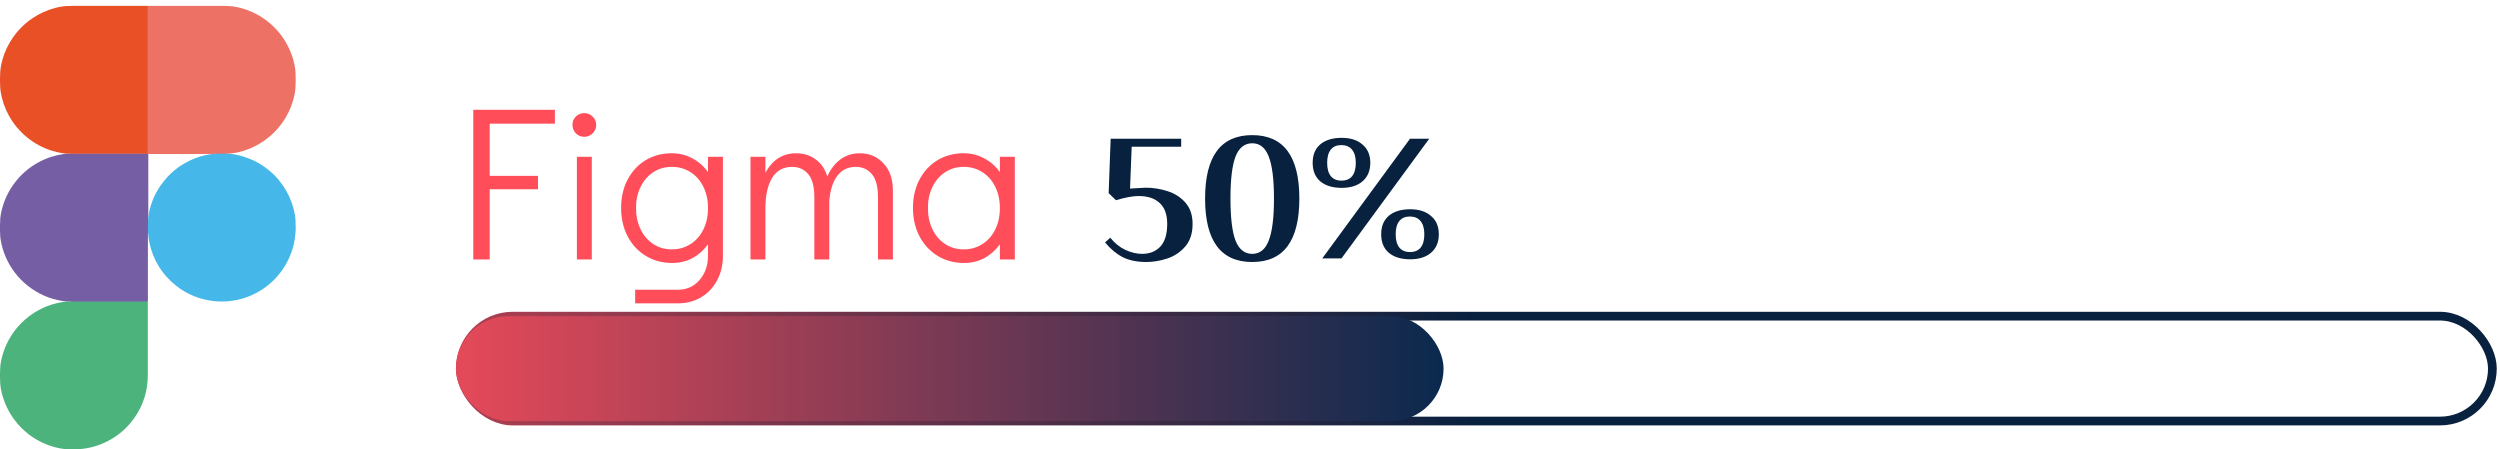 <svg width="356" height="64" viewBox="0 0 356 64" fill="none" xmlns="http://www.w3.org/2000/svg">
<path d="M21.083 33.156C21.055 33.238 21.062 33.323 21.062 33.407C21.062 36.533 21.062 39.659 21.061 42.786C21.061 42.839 21.077 42.896 21.043 42.945C21.005 42.985 20.958 42.997 20.905 42.997C20.846 42.997 20.787 42.998 20.729 42.998C17.31 42.998 13.892 42.998 10.474 42.998C10.39 42.998 10.306 42.999 10.222 42.995C10.001 42.933 9.773 42.962 9.549 42.943C9.322 42.925 9.098 42.892 8.873 42.857C7.015 42.565 5.356 41.82 3.891 40.644C2.555 39.57 1.546 38.241 0.848 36.676C0.456 35.799 0.197 34.882 0.061 33.931C0.02 33.645 0.019 33.354 0.012 33.064C0.011 33.015 0.027 32.964 0 32.916C0 32.579 0 32.243 0 31.906C0.033 31.762 0.019 31.613 0.021 31.468C0.032 30.815 0.167 30.183 0.341 29.558C0.766 28.025 1.513 26.661 2.554 25.461C3.412 24.472 4.428 23.677 5.583 23.059C6.708 22.456 7.909 22.091 9.17 21.913C9.389 21.882 9.612 21.875 9.833 21.868C9.947 21.864 10.06 21.861 10.17 21.828C10.242 21.823 10.313 21.824 10.385 21.824C13.848 21.824 17.312 21.824 20.775 21.825C20.863 21.825 20.953 21.811 21.037 21.85C21.061 21.861 21.079 21.879 21.093 21.902C21.136 21.989 21.119 22.083 21.119 22.175C21.12 24.769 21.119 27.364 21.12 29.958C21.12 30.395 21.119 30.833 21.103 31.269C21.099 31.396 21.106 31.521 21.137 31.645C21.104 32.078 21.126 32.513 21.119 32.947C21.117 33.017 21.16 33.097 21.083 33.156Z" fill="#765EA5"/>
<path d="M21.065 0.837C24.719 0.837 28.373 0.837 32.027 0.837C32.18 0.87 32.336 0.855 32.49 0.858C33.424 0.877 34.311 1.114 35.182 1.422C36.177 1.775 37.093 2.279 37.935 2.915C39.35 3.984 40.427 5.327 41.178 6.932C41.618 7.872 41.906 8.86 42.046 9.888C42.09 10.216 42.093 10.55 42.093 10.882C42.093 10.927 42.079 10.974 42.105 11.017C42.105 11.253 42.105 11.489 42.105 11.724C42.072 11.907 42.088 12.092 42.084 12.275C42.069 12.958 41.927 13.618 41.743 14.271C41.401 15.477 40.859 16.588 40.116 17.598C39.412 18.553 38.576 19.377 37.598 20.054C36.734 20.652 35.802 21.114 34.803 21.437C34.065 21.676 33.307 21.834 32.532 21.887C32.357 21.899 32.181 21.922 32.004 21.916C31.887 21.92 31.768 21.907 31.652 21.933C31.605 21.933 31.558 21.934 31.512 21.933C31.353 21.902 31.192 21.922 31.033 21.917C27.798 21.95 24.564 21.926 21.329 21.932C21.239 21.932 21.142 21.956 21.063 21.885C21.034 21.851 21.028 21.81 21.028 21.767C21.028 21.729 21.027 21.691 21.027 21.653C21.027 14.791 21.027 7.93 21.029 1.069C21.028 0.99 21.005 0.906 21.065 0.837Z" fill="#ED7164"/>
<path d="M21.038 21.878C20.988 21.879 20.937 21.881 20.887 21.881C17.461 21.881 14.035 21.881 10.609 21.881C10.45 21.881 10.29 21.882 10.13 21.882C9.803 21.889 9.478 21.891 9.152 21.849C8.541 21.771 7.941 21.639 7.355 21.454C6.736 21.259 6.138 21.009 5.565 20.701C4.97 20.382 4.406 20.016 3.884 19.588C2.801 18.7 1.912 17.651 1.241 16.418C0.661 15.354 0.282 14.223 0.086 13.029C0.022 12.639 0.017 12.243 0.012 11.848C0.011 11.807 0.025 11.764 0 11.725C0 11.481 0 11.237 0 10.993C0.033 10.819 0.017 10.642 0.021 10.467C0.036 9.758 0.186 9.074 0.38 8.398C0.687 7.325 1.166 6.33 1.794 5.409C2.548 4.301 3.484 3.374 4.591 2.616C5.595 1.929 6.69 1.444 7.862 1.129C8.28 1.017 8.706 0.928 9.137 0.886C9.429 0.857 9.724 0.844 10.019 0.851C10.039 0.852 10.061 0.855 10.078 0.839C13.732 0.839 17.386 0.839 21.04 0.839C21.064 0.883 21.052 0.93 21.052 0.975C21.053 7.898 21.053 14.82 21.052 21.743C21.052 21.788 21.065 21.835 21.038 21.878Z" fill="#E95026"/>
<path d="M10.18 42.943C10.247 42.944 10.315 42.945 10.382 42.945C13.936 42.945 17.489 42.945 21.043 42.945C21.046 42.996 21.051 43.046 21.051 43.096C21.051 46.518 21.048 49.94 21.052 53.362C21.055 55.623 20.424 57.685 19.119 59.533C18.006 61.108 16.559 62.285 14.8 63.076C14.018 63.428 13.204 63.676 12.36 63.824C11.939 63.897 11.515 63.96 11.085 63.962C11.027 63.963 10.966 63.955 10.912 63.985C10.651 63.985 10.39 63.985 10.129 63.985C9.946 63.952 9.761 63.969 9.578 63.964C8.959 63.946 8.36 63.824 7.765 63.666C6.882 63.429 6.046 63.077 5.254 62.623C4.635 62.269 4.058 61.853 3.525 61.379C2.074 60.087 1.05 58.516 0.452 56.668C0.255 56.058 0.108 55.435 0.045 54.797C0.017 54.509 0.007 54.218 0.013 53.928C0.013 53.904 0.019 53.877 0 53.856C0 53.586 0 53.317 0 53.047C0.032 52.882 0.018 52.713 0.021 52.547C0.037 51.791 0.206 51.063 0.424 50.346C0.708 49.41 1.119 48.531 1.655 47.713C2.025 47.148 2.441 46.621 2.91 46.135C3.658 45.359 4.502 44.71 5.444 44.189C6.273 43.73 7.151 43.395 8.074 43.177C8.574 43.059 9.078 42.957 9.592 42.941C9.787 42.935 9.984 42.908 10.18 42.943Z" fill="#4CB37D"/>
<path d="M31.523 21.881C31.564 21.881 31.605 21.881 31.646 21.881C31.766 21.902 31.887 21.885 32.007 21.89C33.181 21.843 34.289 22.14 35.374 22.543C36.478 22.952 37.469 23.556 38.371 24.308C39.355 25.127 40.155 26.101 40.786 27.212C41.409 28.309 41.818 29.483 42.019 30.729C42.081 31.111 42.087 31.498 42.093 31.884C42.094 31.933 42.079 31.985 42.105 32.032C42.105 32.285 42.105 32.537 42.105 32.79C42.06 32.971 42.075 33.157 42.06 33.34C41.977 34.306 41.761 35.242 41.417 36.147C40.981 37.298 40.358 38.34 39.554 39.273C38.523 40.468 37.285 41.386 35.846 42.031C35.052 42.387 34.225 42.638 33.368 42.784C32.439 42.943 31.503 42.983 30.566 42.888C28.503 42.681 26.648 41.943 25.031 40.646C23.08 39.082 21.828 37.073 21.289 34.625C21.183 34.14 21.111 33.651 21.083 33.156C21.054 32.656 21.052 32.157 21.084 31.658C21.07 31.21 21.117 30.77 21.205 30.331C21.489 28.927 22.037 27.634 22.842 26.451C23.157 25.988 23.511 25.556 23.895 25.146C24.781 24.202 25.811 23.456 26.97 22.889C27.921 22.423 28.924 22.116 29.971 21.955C30.333 21.898 30.699 21.9 31.064 21.89C31.217 21.885 31.37 21.901 31.523 21.881Z" fill="#46B7E9"/>
<path d="M21.039 21.877C21.039 19.128 21.04 16.379 21.04 13.63C21.04 9.366 21.04 5.102 21.04 0.837C21.048 0.837 21.057 0.837 21.065 0.837C21.065 7.775 21.065 14.713 21.065 21.651C21.065 21.727 21.064 21.802 21.064 21.878C21.072 21.892 21.066 21.871 21.069 21.888C21.07 21.892 21.066 21.894 21.055 21.892C21.047 21.89 21.041 21.885 21.039 21.877Z" fill="#BD4D39"/>
<path d="M31.039 21.898C31.039 21.893 31.039 21.888 31.041 21.883C31.201 21.882 31.362 21.882 31.522 21.881C31.362 21.913 31.201 21.909 31.039 21.898Z" fill="#2A6C8D"/>
<path d="M32.031 21.881C32.03 21.887 32.031 21.893 32.032 21.899C31.902 21.908 31.773 21.912 31.646 21.881C31.774 21.881 31.902 21.881 32.031 21.881Z" fill="#2A6C8D"/>
<path d="M67.393 36.949V15.637H79.017V17.606H69.737V25.043H76.611V26.949H69.737V36.949H67.393ZM82.148 36.949V22.325H84.272V36.949H82.148ZM83.21 19.481C82.731 19.481 82.325 19.314 81.991 18.981C81.679 18.648 81.523 18.241 81.523 17.762C81.523 17.304 81.679 16.919 81.991 16.606C82.325 16.273 82.731 16.106 83.21 16.106C83.668 16.106 84.064 16.273 84.397 16.606C84.731 16.919 84.897 17.314 84.897 17.794C84.897 18.252 84.731 18.648 84.397 18.981C84.064 19.314 83.668 19.481 83.21 19.481ZM102.946 22.325V36.386C102.946 37.699 102.675 38.865 102.133 39.886C101.592 40.928 100.831 41.74 99.852 42.323C98.873 42.907 97.758 43.198 96.509 43.198H90.446V41.261H96.509C97.779 41.261 98.811 40.803 99.602 39.886C100.415 38.969 100.821 37.803 100.821 36.386V34.793C100.217 35.626 99.477 36.282 98.602 36.761C97.727 37.219 96.769 37.449 95.727 37.449C94.332 37.449 93.082 37.115 91.978 36.449C90.874 35.782 90.009 34.855 89.384 33.668C88.759 32.48 88.447 31.126 88.447 29.605C88.447 28.105 88.749 26.772 89.353 25.606C89.978 24.418 90.832 23.491 91.915 22.825C93.019 22.158 94.269 21.825 95.665 21.825C96.727 21.825 97.696 22.064 98.571 22.543C99.467 23.002 100.217 23.658 100.821 24.512V22.325H102.946ZM95.665 35.511C96.665 35.511 97.55 35.261 98.321 34.761C99.113 34.261 99.727 33.563 100.165 32.668C100.602 31.772 100.821 30.762 100.821 29.637C100.821 28.512 100.602 27.501 100.165 26.606C99.727 25.71 99.113 25.012 98.321 24.512C97.55 24.012 96.665 23.762 95.665 23.762C94.686 23.762 93.811 24.012 93.04 24.512C92.269 25.012 91.665 25.71 91.228 26.606C90.79 27.481 90.571 28.48 90.571 29.605C90.571 30.751 90.79 31.772 91.228 32.668C91.665 33.563 92.269 34.261 93.04 34.761C93.811 35.261 94.686 35.511 95.665 35.511ZM122.43 21.825C123.784 21.825 124.909 22.304 125.805 23.262C126.701 24.2 127.149 25.502 127.149 27.168V36.949H125.024V28.105C125.024 26.564 124.732 25.46 124.149 24.793C123.566 24.106 122.805 23.762 121.868 23.762C120.722 23.762 119.826 24.21 119.181 25.106C118.556 25.981 118.191 27.178 118.087 28.699V36.949H115.962V28.105C115.962 26.564 115.67 25.46 115.087 24.793C114.504 24.106 113.743 23.762 112.806 23.762C111.535 23.762 110.577 24.293 109.931 25.356C109.306 26.418 108.994 27.845 108.994 29.637V36.949H106.869V22.325H108.994V24.606C109.473 23.71 110.077 23.023 110.806 22.543C111.556 22.064 112.41 21.825 113.368 21.825C114.431 21.825 115.358 22.116 116.149 22.7C116.941 23.262 117.493 24.075 117.806 25.137C118.264 24.095 118.889 23.283 119.681 22.7C120.472 22.116 121.389 21.825 122.43 21.825ZM144.508 22.325V36.949H142.383V34.793C141.779 35.626 141.04 36.282 140.165 36.761C139.29 37.219 138.331 37.449 137.29 37.449C135.894 37.449 134.644 37.115 133.54 36.449C132.436 35.782 131.571 34.855 130.946 33.668C130.321 32.48 130.009 31.126 130.009 29.605C130.009 28.105 130.311 26.772 130.915 25.606C131.54 24.418 132.394 23.491 133.478 22.825C134.582 22.158 135.832 21.825 137.227 21.825C138.29 21.825 139.258 22.064 140.133 22.543C141.029 23.002 141.779 23.658 142.383 24.512V22.325H144.508ZM137.227 35.511C138.227 35.511 139.113 35.261 139.883 34.761C140.675 34.261 141.29 33.563 141.727 32.668C142.164 31.772 142.383 30.762 142.383 29.637C142.383 28.512 142.164 27.501 141.727 26.606C141.29 25.71 140.675 25.012 139.883 24.512C139.113 24.012 138.227 23.762 137.227 23.762C136.248 23.762 135.373 24.012 134.602 24.512C133.832 25.012 133.228 25.71 132.79 26.606C132.353 27.481 132.134 28.48 132.134 29.605C132.134 30.751 132.353 31.772 132.79 32.668C133.228 33.563 133.832 34.261 134.602 34.761C135.373 35.261 136.248 35.511 137.227 35.511Z" fill="#FF4D5A"/>
<path d="M163.243 37.31C161.9 37.31 160.773 37.078 159.861 36.613C158.966 36.149 158.132 35.452 157.357 34.522L158.106 33.851C158.725 34.626 159.44 35.202 160.248 35.581C161.057 35.959 161.857 36.149 162.649 36.149C163.716 36.149 164.576 35.804 165.23 35.116C165.884 34.41 166.211 33.335 166.211 31.889C166.211 30.564 165.858 29.575 165.153 28.921C164.447 28.25 163.441 27.914 162.133 27.914C161.324 27.914 160.248 28.112 158.906 28.508L157.873 27.501L158.157 19.757H168.199V20.893H161.152L160.919 26.856L161.694 26.804C162.572 26.752 163.062 26.727 163.165 26.727C164.215 26.727 165.239 26.89 166.237 27.217C167.252 27.527 168.104 28.069 168.793 28.843C169.481 29.618 169.825 30.633 169.825 31.889C169.825 33.232 169.472 34.307 168.767 35.116C168.061 35.925 167.201 36.493 166.185 36.82C165.187 37.147 164.206 37.31 163.243 37.31ZM178.315 37.31C173.841 37.31 171.604 34.299 171.604 28.275C171.604 22.252 173.841 19.241 178.315 19.241C182.79 19.241 185.027 22.252 185.027 28.275C185.027 34.299 182.79 37.31 178.315 37.31ZM178.315 36.149C179.399 36.149 180.182 35.52 180.664 34.264C181.163 33.008 181.413 31.012 181.413 28.275C181.413 25.539 181.163 23.543 180.664 22.287C180.182 21.03 179.399 20.402 178.315 20.402C177.231 20.402 176.439 21.03 175.94 22.287C175.459 23.543 175.218 25.539 175.218 28.275C175.218 31.012 175.459 33.008 175.94 34.264C176.439 35.52 177.231 36.149 178.315 36.149ZM191.053 26.752C189.762 26.752 188.747 26.443 188.007 25.823C187.284 25.204 186.923 24.326 186.923 23.19C186.923 22.054 187.284 21.177 188.007 20.557C188.747 19.938 189.762 19.628 191.053 19.628C192.309 19.628 193.299 19.946 194.021 20.583C194.761 21.203 195.131 22.072 195.131 23.19C195.131 24.309 194.761 25.186 194.021 25.823C193.299 26.443 192.309 26.752 191.053 26.752ZM200.785 19.757H203.521L191.027 36.794H188.291L200.785 19.757ZM191.027 25.72C191.698 25.72 192.206 25.505 192.55 25.075C192.894 24.644 193.066 24.016 193.066 23.19C193.066 22.364 192.886 21.736 192.524 21.306C192.18 20.875 191.672 20.66 191.001 20.66C190.347 20.66 189.848 20.875 189.504 21.306C189.16 21.736 188.988 22.364 188.988 23.19C188.988 24.016 189.16 24.644 189.504 25.075C189.848 25.505 190.356 25.72 191.027 25.72ZM200.81 36.923C199.52 36.923 198.504 36.613 197.764 35.994C197.042 35.374 196.68 34.496 196.68 33.361C196.68 32.225 197.042 31.347 197.764 30.728C198.504 30.108 199.52 29.798 200.81 29.798C202.067 29.798 203.056 30.117 203.779 30.754C204.519 31.373 204.889 32.242 204.889 33.361C204.889 34.479 204.519 35.357 203.779 35.994C203.056 36.613 202.067 36.923 200.81 36.923ZM200.785 35.891C201.456 35.891 201.963 35.675 202.308 35.245C202.652 34.815 202.824 34.187 202.824 33.361C202.824 32.535 202.643 31.907 202.282 31.476C201.938 31.046 201.43 30.831 200.759 30.831C200.105 30.831 199.606 31.046 199.262 31.476C198.917 31.907 198.745 32.535 198.745 33.361C198.745 34.187 198.917 34.815 199.262 35.245C199.606 35.675 200.113 35.891 200.785 35.891Z" fill="#08213F"/>
<rect x="65.547" y="45.02" width="289.368" height="14.935" rx="7.468" stroke="url(#paint0_linear_104_68)" stroke-width="1.245"/>
<rect x="64.925" y="45.02" width="140.639" height="14.935" rx="7.468" fill="url(#paint1_linear_104_68)"/>
<defs>
<linearGradient id="paint0_linear_104_68" x1="210.231" y1="44.398" x2="-4.461" y2="44.398" gradientUnits="userSpaceOnUse">
<stop stop-color="#08213F"/>
<stop offset="1" stop-color="#FF4D5A"/>
</linearGradient>
<linearGradient id="paint1_linear_104_68" x1="205.563" y1="59.956" x2="48.275" y2="59.956" gradientUnits="userSpaceOnUse">
<stop stop-color="#0A294E"/>
<stop offset="1" stop-color="#FF4D5A"/>
</linearGradient>
</defs>
</svg>
